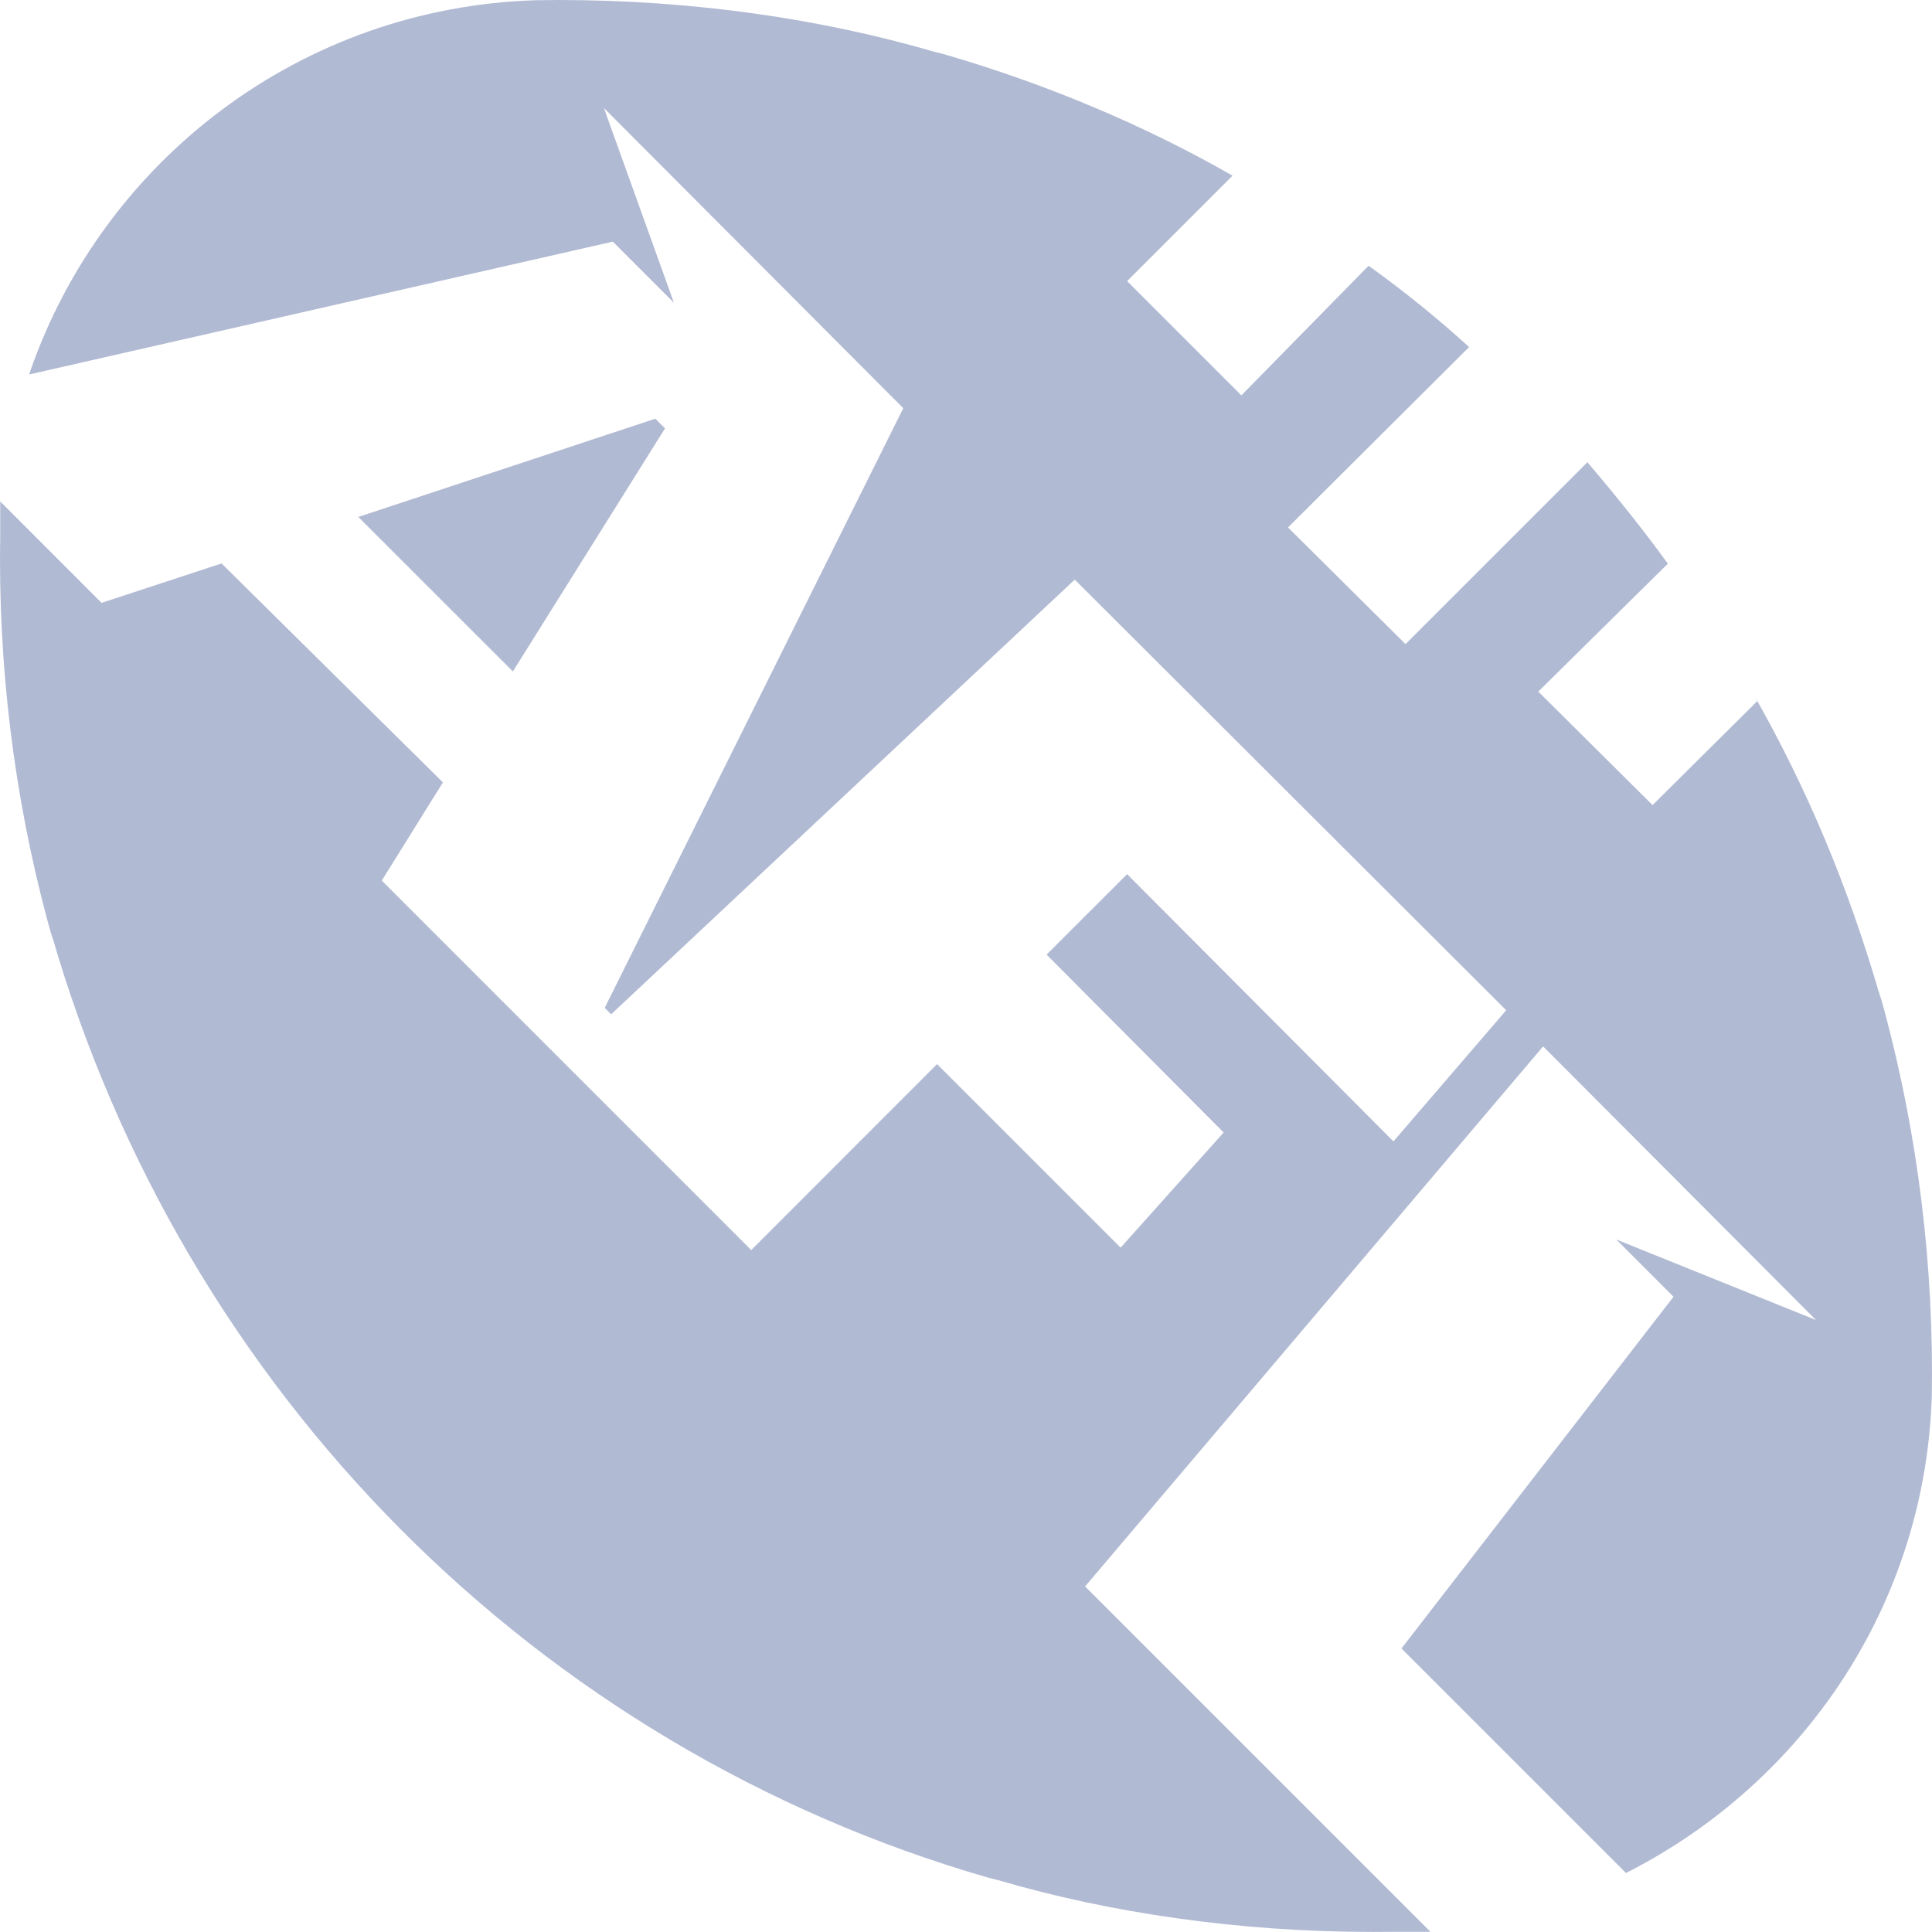<svg width="28" height="28" viewBox="0 0 28 28" fill="none" xmlns="http://www.w3.org/2000/svg">
<path d="M27.262 14.491C26.789 12.84 26.178 11.405 25.415 10.065L25.466 10.163L23.95 11.668L22.294 10.023L24.172 8.169C23.799 7.655 23.403 7.165 23.006 6.699L20.37 9.335L18.667 7.644L21.291 5.03C20.852 4.629 20.377 4.243 19.88 3.884L19.834 3.852L17.991 5.73L16.335 4.074L17.863 2.546C16.622 1.834 15.186 1.221 13.675 0.784L13.535 0.749C11.907 0.273 10.037 0 8.103 0C7.987 0 7.871 0.001 7.755 0.003H7.772C4.368 0.106 1.507 2.318 0.441 5.371L0.423 5.427L8.881 3.502L9.767 4.388L8.752 1.565L13.091 5.916L8.764 14.606L8.857 14.7L15.576 8.4L21.829 14.641L20.195 16.542L16.335 12.669L15.168 13.835L17.734 16.413L16.241 18.082L13.581 15.422L10.887 18.117L5.533 12.762L6.419 11.339L3.211 8.166L1.472 8.737L0.003 7.267V7.769C0.001 7.865 0 7.979 0 8.092C0 10.02 0.269 11.884 0.773 13.65L0.738 13.508C2.65 20.181 7.796 25.331 14.327 27.214L14.467 27.249C16.093 27.725 17.961 27.999 19.893 27.999C20.011 27.999 20.129 27.998 20.247 27.997H20.23H20.731L15.726 22.992L22.364 15.165L26.319 19.131L23.425 17.964L24.254 18.793L20.311 23.891L23.565 27.145C26.142 25.839 27.899 23.25 27.997 20.241V20.228C27.999 20.131 28 20.018 28 19.904C28 17.977 27.73 16.112 27.227 14.346L27.262 14.489V14.491Z" fill="#B1BAD3"/>
<path d="M9.638 6.208L9.498 6.068L5.193 7.492L7.433 9.731L9.638 6.208Z" fill="#B1BAD3"/>
</svg>
